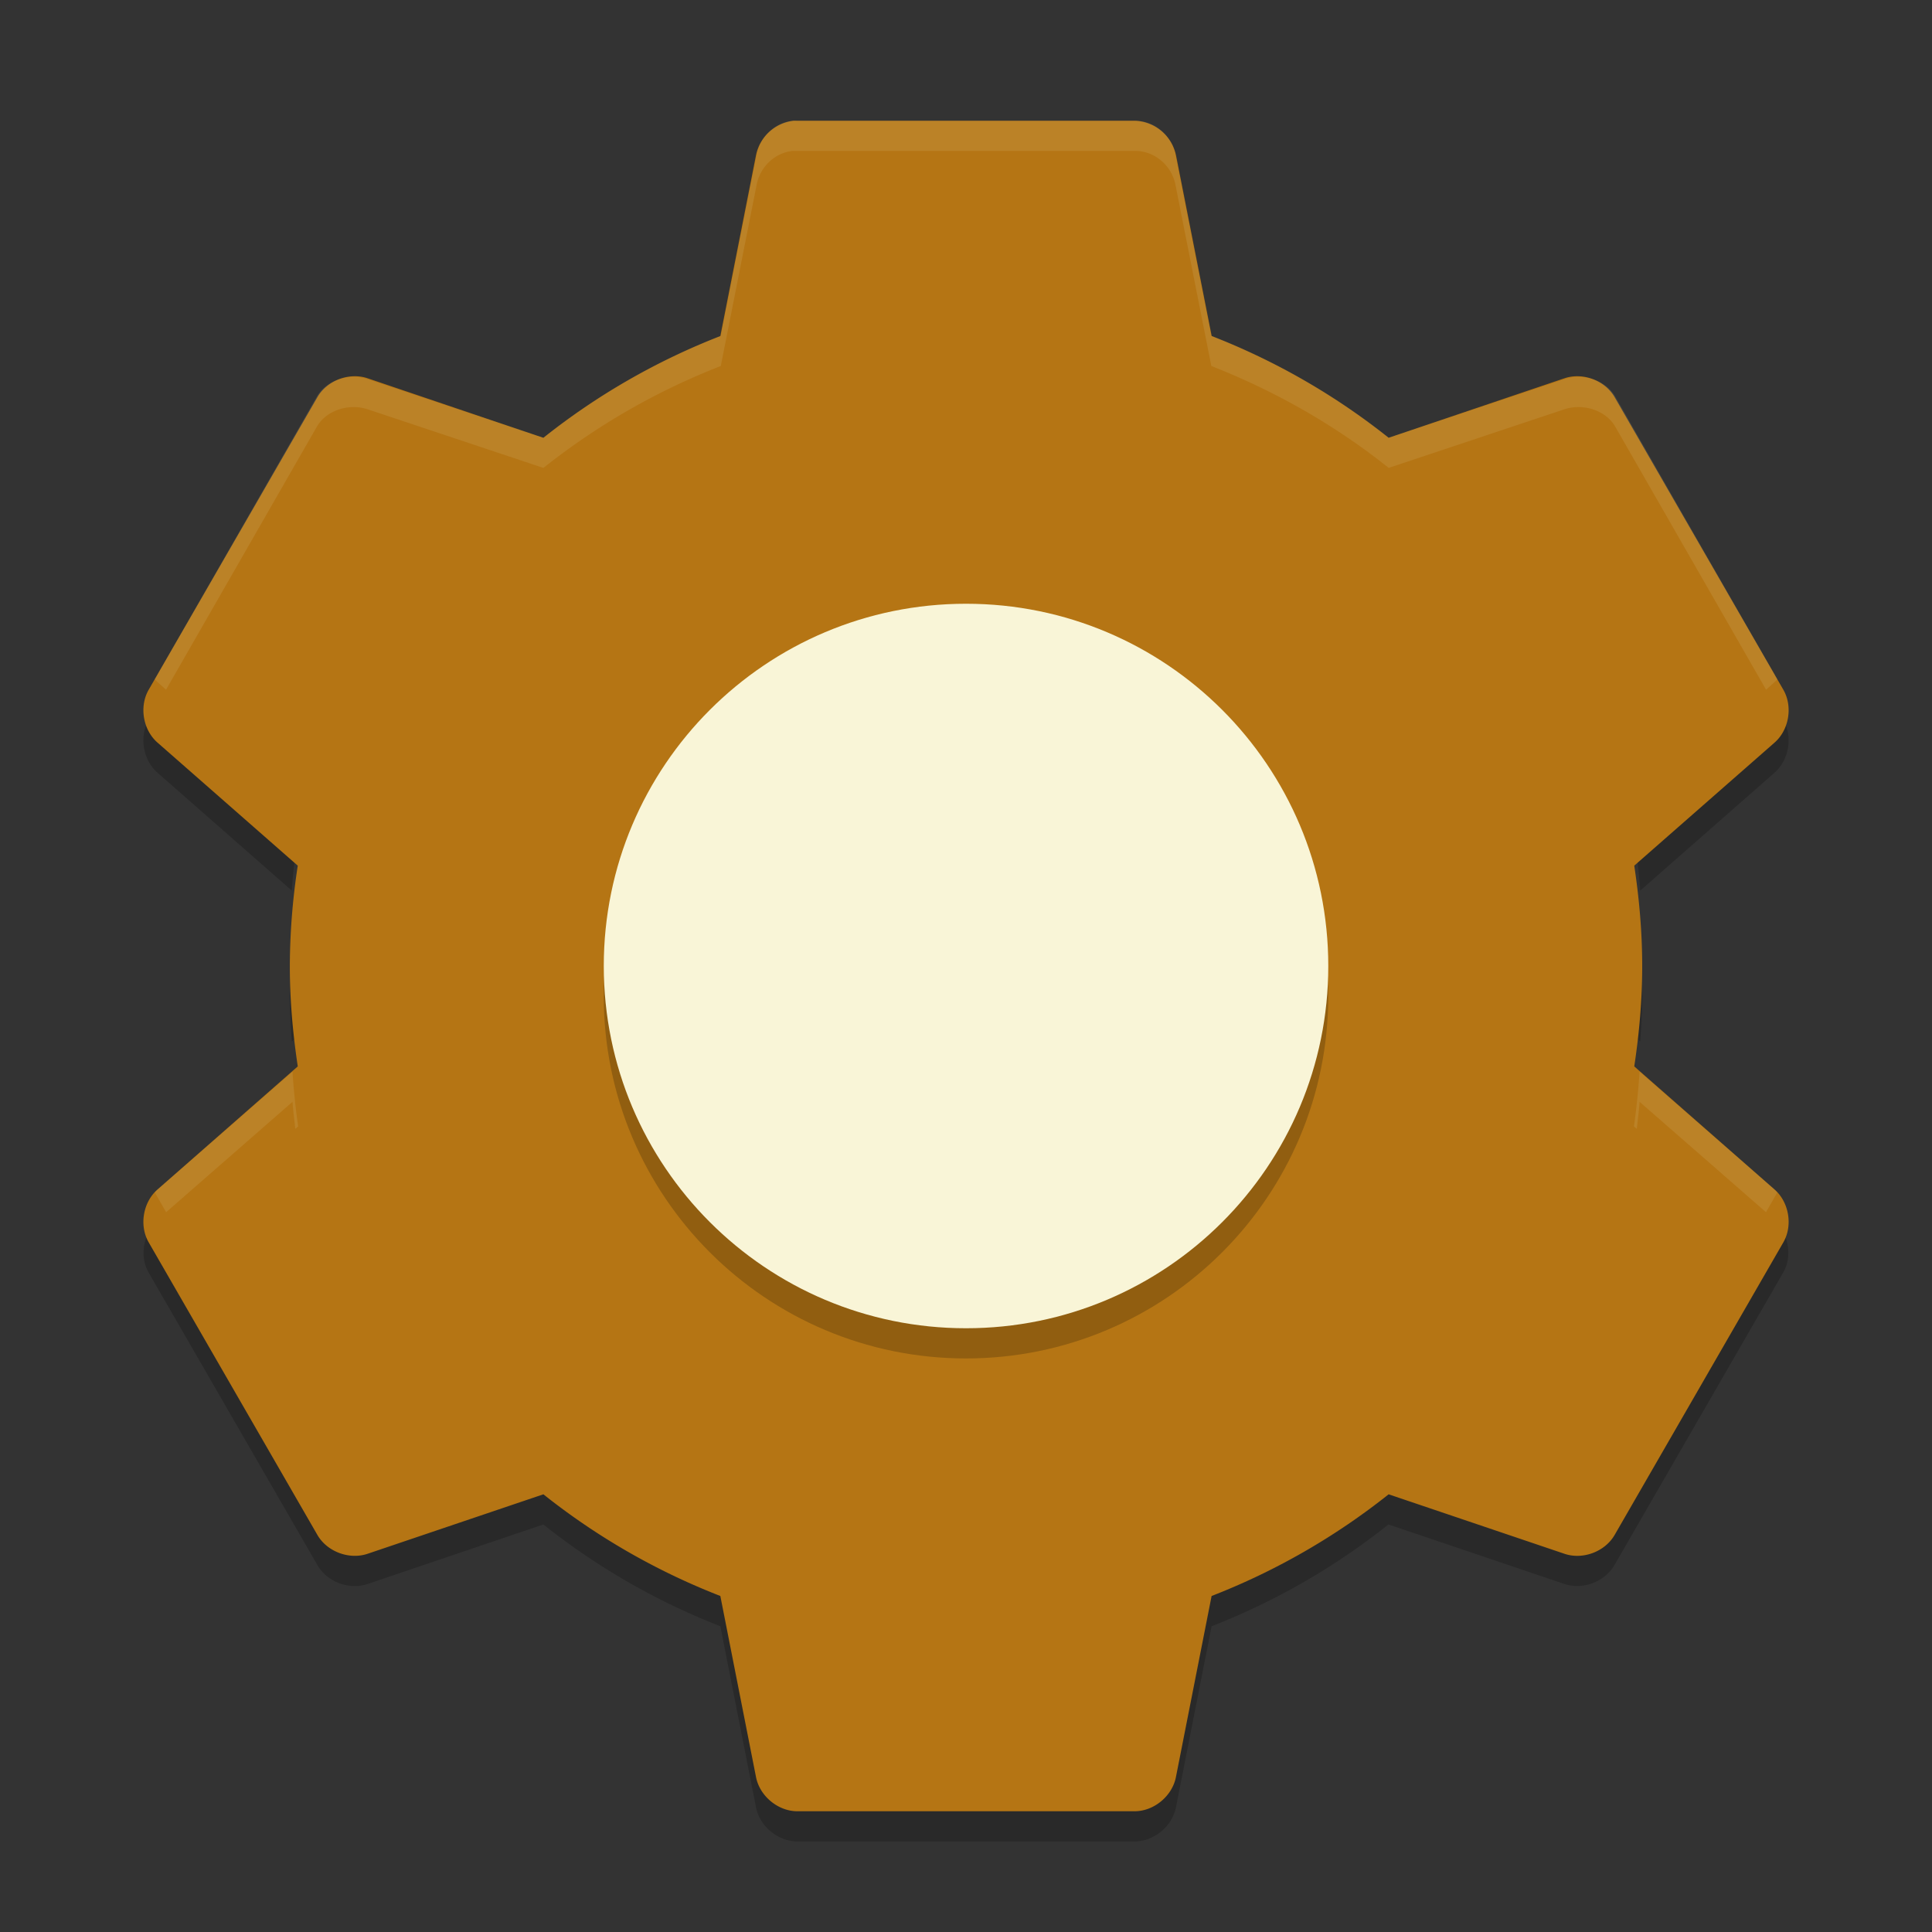 <svg xmlns="http://www.w3.org/2000/svg" width="64" height="64" version="1">
    <rect width="100%" height="100%" fill="#333333" stroke="none"/>
    <path d="M5.134 23.486l-.215.371c-.315.559-.177 1.332.309 1.75l4.437 3.894c.045-.613.109-1.22.2-1.824l-4.637-4.07c-.04-.036-.06-.084-.094-.122zm53.732 0c-.035.038-.055.087-.094.121l-4.637 4.07c.09.604.154 1.211.2 1.825l4.437-3.895c.486-.418.624-1.191.308-1.75l-.214-.372zm-49.22 8.516c-.017.332-.043.662-.043 1 0 .507.026 1.005.063 1.5l.199-.176c-.115-.766-.18-1.54-.219-2.324zm44.708 0c-.04.784-.104 1.558-.219 2.324l.2.176c.036-.495.062-.993.062-1.5 0-.338-.027-.668-.043-1zm-49.22 8.516c-.394.434-.505 1.114-.215 1.628l5.602 9.71c.325.552 1.055.823 1.66.614L18 50.5a22.548 22.548 0 0 0 5.863 3.371l1.18 5.992c.12.628.716 1.128 1.355 1.137H37.6c.639-.008 1.236-.51 1.356-1.137l1.18-5.992a22.58 22.58 0 0 0 5.859-3.372l5.82 1.969c.605.208 1.335-.063 1.66-.613l5.602-9.711c.29-.514.18-1.195-.215-1.63l-5.387 9.34c-.325.551-1.055.822-1.66.614l-5.822-1.97a22.541 22.541 0 0 1-5.862 3.367l-1.18 5.996c-.118.626-.716 1.128-1.354 1.136H26.395a1.443 1.443 0 0 1-1.355-1.137l-1.178-5.996a22.537 22.537 0 0 1-5.864-3.368l-5.82 1.968c-.604.21-1.335-.062-1.66-.612l-5.386-9.34z" opacity=".2"/>
    <path d="M26.269 4.002a1.44 1.44 0 0 0-1.225 1.138l-1.182 5.993A22.533 22.533 0 0 0 18 14.503l-5.817-1.97c-.605-.208-1.338.062-1.663.613l-5.6 9.712c-.315.559-.18 1.332.307 1.75l4.637 4.068a22.332 22.332 0 0 0-.263 3.325c0 1.137.1 2.234.263 3.325l-4.637 4.069c-.487.418-.622 1.191-.307 1.75l5.6 9.712c.325.55 1.058.82 1.663.612L18 49.501a22.539 22.539 0 0 0 5.862 3.368l1.181 5.994c.12.627.718 1.129 1.356 1.137h11.2c.638-.008 1.236-.51 1.356-1.137l1.181-5.994A22.534 22.534 0 0 0 46 49.501l5.819 1.968c.604.209 1.337-.061 1.662-.612l5.6-9.712c.315-.559.18-1.332-.306-1.75l-4.638-4.069c.164-1.09.263-2.188.263-3.325 0-1.136-.1-2.234-.263-3.325l4.638-4.068c.486-.418.621-1.191.306-1.75l-5.6-9.712c-.325-.551-1.058-.821-1.662-.613l-5.819 1.969a22.539 22.539 0 0 0-5.861-3.37L38.956 5.14A1.445 1.445 0 0 0 37.6 4H26.4a2.813 2.813 0 0 0-.13 0z" fill="#B57514"/>
    <path d="M32 21c6.627 0 12 5.373 12 12s-5.373 12-12 12-12-5.373-12-12 5.373-12 12-12z" opacity=".2"/>
    <path d="M32.001 20c6.628 0 12 5.373 12 12 0 6.628-5.372 12-12 12-6.627 0-12-5.372-12-12 0-6.627 5.373-12 12-12z" fill="#F9F5D7"/>
    <path d="M26.252 4c-.594.065-1.079.538-1.188 1.125l-1.187 6a22.63 22.63 0 0 0-5.875 3.375l-5.813-1.938c-.604-.208-1.362.013-1.687.563L5.127 22.5c.038.043.081.087.125.125l.248.223 5.002-8.723c.325-.55 1.083-.77 1.687-.563l5.813 1.938a22.63 22.63 0 0 1 5.875-3.375l1.187-6c.109-.587.594-1.06 1.188-1.125h11.375c.639.009 1.193.498 1.312 1.125l1.188 6c2.12.83 4.126 1.975 5.875 3.375l5.812-1.938c.605-.208 1.363.012 1.688.563l5.002 8.723.248-.223a1.34 1.34 0 0 0 .125-.125l-5.375-9.375c-.325-.55-1.083-.77-1.688-.563L46.002 14.5a22.633 22.633 0 0 0-5.875-3.375l-1.188-6c-.12-.627-.673-1.116-1.312-1.125h-11.25a2.553 2.553 0 0 0-.125 0zM4.812 23.313a1.16 1.16 0 0 0 0 .5 1.617 1.617 0 0 1 0-.5zm54.377 0c.024.157.029.342 0 .5a1.158 1.158 0 0 0 0-.5zM9.69 35.5l-4.437 3.875a1.353 1.353 0 0 0-.125.125l.375.656L9.689 36.5c.023.304.063.598.092.895l.096-.083a23.9 23.9 0 0 1-.188-1.812zm44.623 0a23.993 23.993 0 0 1-.187 1.813l.096.082c.03-.297.07-.591.092-.895l4.187 3.656.375-.656a1.365 1.365 0 0 0-.125-.125L54.312 35.5z" opacity=".1" fill="#F9F5D7"/>
</svg>
